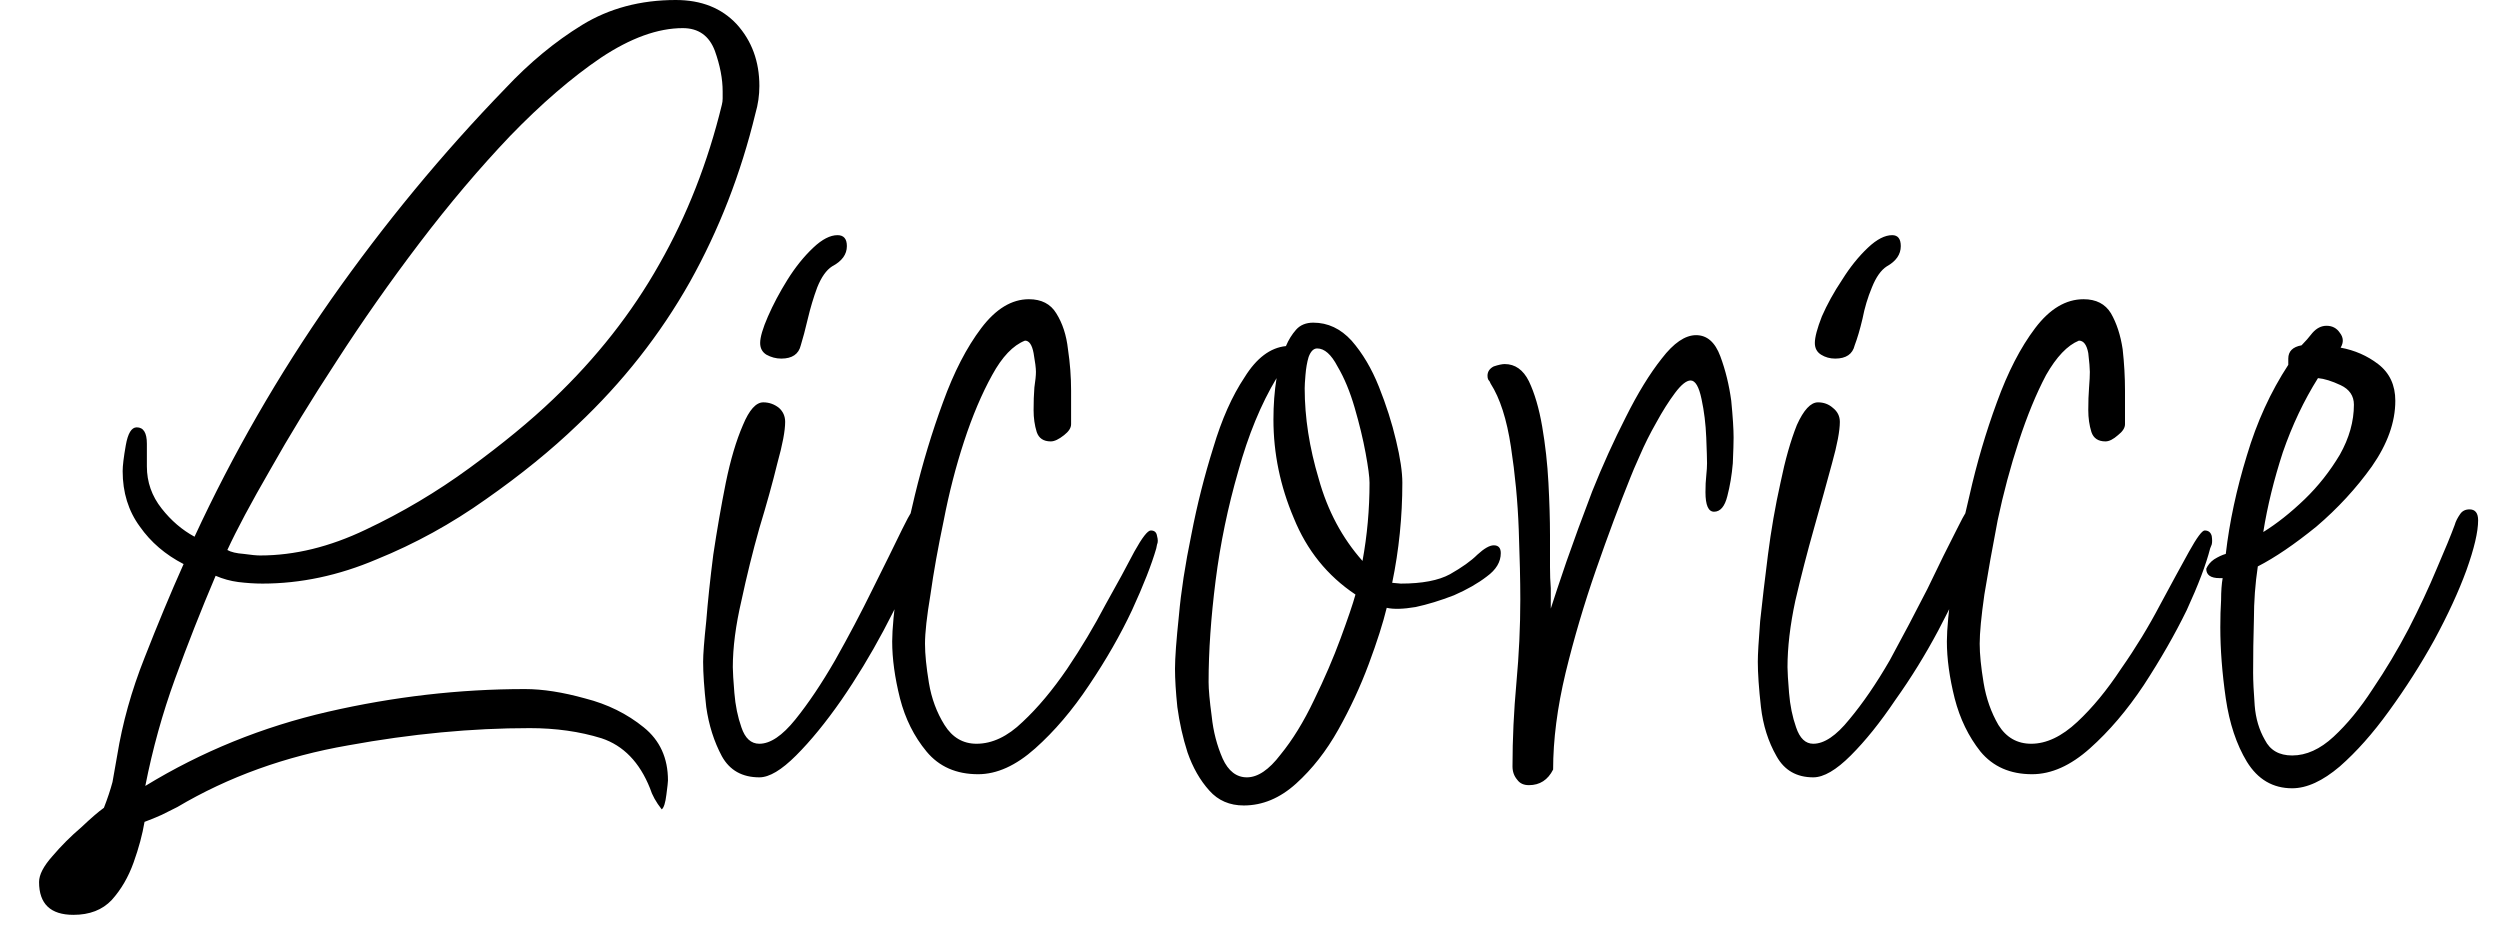 <svg width="32" height="12" viewBox="0 0 32 12" fill="none" xmlns="http://www.w3.org/2000/svg">
<path d="M0.94 11.71C0.647 11.71 0.5 11.57 0.5 11.29C0.5 11.197 0.557 11.087 0.67 10.96C0.783 10.827 0.907 10.703 1.04 10.59C1.167 10.47 1.263 10.387 1.33 10.34C1.377 10.22 1.413 10.11 1.44 10.01C1.46 9.903 1.48 9.79 1.5 9.67C1.567 9.257 1.683 8.84 1.85 8.42C2.017 7.993 2.183 7.593 2.35 7.22C2.117 7.1 1.93 6.94 1.79 6.74C1.643 6.54 1.57 6.303 1.57 6.03C1.57 5.963 1.583 5.853 1.61 5.7C1.637 5.547 1.683 5.47 1.75 5.47C1.837 5.47 1.88 5.54 1.88 5.68C1.88 5.82 1.88 5.917 1.88 5.97C1.88 6.17 1.943 6.35 2.07 6.51C2.19 6.663 2.33 6.783 2.49 6.87C2.977 5.817 3.56 4.803 4.24 3.83C4.92 2.863 5.663 1.963 6.47 1.13C6.777 0.803 7.103 0.533 7.45 0.32C7.797 0.107 8.197 0 8.65 0C8.977 0 9.237 0.103 9.43 0.31C9.623 0.523 9.72 0.787 9.72 1.1C9.72 1.22 9.703 1.337 9.67 1.45C9.483 2.223 9.203 2.943 8.83 3.61C8.45 4.283 7.97 4.893 7.39 5.44C7.057 5.76 6.667 6.077 6.22 6.39C5.78 6.703 5.313 6.96 4.82 7.16C4.333 7.367 3.847 7.47 3.36 7.47C3.26 7.47 3.157 7.463 3.05 7.45C2.95 7.437 2.853 7.41 2.76 7.37C2.573 7.81 2.4 8.25 2.24 8.69C2.08 9.13 1.953 9.587 1.86 10.06C2.58 9.62 3.36 9.303 4.2 9.11C5.04 8.917 5.88 8.82 6.72 8.82C6.947 8.82 7.203 8.86 7.49 8.94C7.777 9.013 8.027 9.137 8.24 9.31C8.447 9.477 8.55 9.703 8.55 9.99C8.55 10.01 8.543 10.07 8.53 10.17C8.517 10.277 8.497 10.34 8.47 10.36C8.397 10.267 8.347 10.177 8.32 10.09C8.187 9.757 7.98 9.543 7.7 9.45C7.42 9.363 7.113 9.32 6.78 9.32C6.04 9.32 5.267 9.393 4.46 9.54C3.653 9.68 2.923 9.943 2.27 10.33C2.203 10.363 2.137 10.397 2.07 10.43C1.997 10.463 1.923 10.493 1.85 10.52C1.823 10.68 1.777 10.853 1.71 11.04C1.643 11.227 1.55 11.387 1.43 11.52C1.31 11.647 1.147 11.71 0.94 11.71ZM3.33 7.11C3.77 7.11 4.22 7 4.68 6.78C5.147 6.56 5.59 6.297 6.01 5.99C6.43 5.683 6.787 5.39 7.08 5.11C7.633 4.583 8.087 4.007 8.44 3.38C8.793 2.76 9.06 2.08 9.24 1.34C9.247 1.313 9.25 1.287 9.25 1.26C9.25 1.227 9.25 1.197 9.25 1.17C9.25 1.01 9.217 0.837 9.15 0.65C9.077 0.457 8.94 0.36 8.74 0.36C8.42 0.36 8.07 0.487 7.69 0.74C7.317 0.993 6.93 1.327 6.53 1.74C6.137 2.153 5.75 2.61 5.37 3.11C4.99 3.61 4.637 4.113 4.31 4.62C3.983 5.12 3.7 5.583 3.46 6.01C3.213 6.437 3.03 6.78 2.91 7.04C2.957 7.067 3.027 7.083 3.12 7.09C3.213 7.103 3.283 7.11 3.33 7.11ZM10 4.59C9.933 4.59 9.87 4.573 9.81 4.54C9.757 4.507 9.73 4.457 9.73 4.39C9.73 4.317 9.763 4.203 9.83 4.05C9.897 3.897 9.98 3.74 10.08 3.58C10.18 3.42 10.29 3.283 10.41 3.17C10.523 3.063 10.627 3.01 10.72 3.01C10.8 3.01 10.84 3.057 10.84 3.15C10.84 3.257 10.777 3.343 10.65 3.41C10.577 3.457 10.513 3.547 10.46 3.68C10.413 3.807 10.373 3.94 10.34 4.08C10.307 4.22 10.277 4.333 10.25 4.42C10.223 4.533 10.14 4.59 10 4.59ZM9.72 9.95C9.5 9.95 9.34 9.86 9.24 9.68C9.14 9.493 9.073 9.283 9.04 9.05C9.013 8.81 9 8.617 9 8.47C9 8.377 9.013 8.203 9.04 7.95C9.06 7.697 9.09 7.413 9.13 7.1C9.177 6.787 9.23 6.48 9.29 6.18C9.35 5.887 9.423 5.64 9.51 5.44C9.59 5.247 9.677 5.15 9.77 5.15C9.843 5.15 9.91 5.173 9.97 5.22C10.023 5.267 10.05 5.327 10.05 5.4C10.05 5.513 10.017 5.69 9.95 5.93C9.89 6.177 9.813 6.453 9.72 6.76C9.633 7.067 9.557 7.377 9.49 7.69C9.417 8.003 9.38 8.287 9.38 8.54C9.38 8.6 9.387 8.71 9.4 8.87C9.413 9.03 9.443 9.177 9.49 9.31C9.537 9.45 9.613 9.52 9.72 9.52C9.86 9.52 10.013 9.417 10.18 9.21C10.347 9.003 10.517 8.75 10.69 8.45C10.863 8.143 11.023 7.84 11.17 7.54C11.323 7.233 11.45 6.977 11.55 6.77C11.65 6.563 11.72 6.46 11.76 6.46C11.807 6.46 11.837 6.477 11.85 6.51C11.863 6.543 11.87 6.58 11.87 6.62C11.87 6.74 11.82 6.933 11.72 7.2C11.613 7.467 11.477 7.757 11.31 8.07C11.143 8.383 10.963 8.68 10.77 8.96C10.57 9.247 10.377 9.483 10.19 9.67C10.003 9.857 9.847 9.95 9.72 9.95ZM12.52 9.91C12.24 9.91 12.02 9.813 11.86 9.62C11.7 9.427 11.587 9.2 11.52 8.94C11.453 8.673 11.42 8.43 11.42 8.21C11.42 8.057 11.443 7.81 11.49 7.47C11.537 7.123 11.61 6.747 11.71 6.34C11.81 5.927 11.93 5.53 12.07 5.15C12.21 4.763 12.373 4.447 12.56 4.2C12.747 3.953 12.95 3.83 13.17 3.83C13.33 3.83 13.447 3.89 13.52 4.01C13.6 4.137 13.65 4.29 13.67 4.47C13.697 4.65 13.71 4.827 13.71 5C13.71 5.173 13.71 5.317 13.71 5.43C13.71 5.477 13.68 5.523 13.62 5.57C13.553 5.623 13.497 5.65 13.45 5.65C13.357 5.65 13.297 5.61 13.27 5.53C13.243 5.443 13.23 5.35 13.23 5.25C13.23 5.143 13.233 5.047 13.24 4.96C13.253 4.873 13.26 4.807 13.26 4.76C13.26 4.713 13.25 4.633 13.23 4.52C13.21 4.413 13.173 4.36 13.12 4.36C12.967 4.42 12.827 4.567 12.7 4.8C12.567 5.04 12.447 5.323 12.34 5.65C12.233 5.977 12.147 6.313 12.08 6.66C12.007 7.007 11.95 7.323 11.91 7.61C11.863 7.89 11.84 8.1 11.84 8.24C11.84 8.373 11.857 8.54 11.89 8.74C11.923 8.94 11.99 9.12 12.09 9.28C12.19 9.44 12.327 9.52 12.5 9.52C12.7 9.52 12.897 9.427 13.09 9.24C13.283 9.06 13.473 8.833 13.66 8.56C13.84 8.293 14.003 8.02 14.15 7.74C14.303 7.467 14.427 7.24 14.52 7.06C14.62 6.88 14.69 6.79 14.73 6.79C14.777 6.79 14.803 6.813 14.81 6.86C14.823 6.907 14.823 6.943 14.81 6.97L14.8 7.02C14.74 7.227 14.637 7.49 14.49 7.81C14.343 8.123 14.16 8.443 13.94 8.77C13.727 9.09 13.497 9.36 13.25 9.58C13.003 9.8 12.76 9.91 12.52 9.91ZM15.92 10.31C15.74 10.31 15.593 10.247 15.48 10.12C15.36 9.987 15.267 9.823 15.2 9.63C15.14 9.443 15.097 9.25 15.07 9.05C15.05 8.857 15.04 8.693 15.04 8.56C15.04 8.42 15.057 8.193 15.09 7.88C15.117 7.573 15.17 7.227 15.25 6.84C15.323 6.46 15.417 6.09 15.53 5.73C15.637 5.37 15.77 5.07 15.93 4.83C16.083 4.583 16.26 4.45 16.46 4.43C16.493 4.35 16.537 4.28 16.59 4.22C16.643 4.16 16.717 4.13 16.81 4.13C16.997 4.13 17.16 4.207 17.3 4.36C17.44 4.52 17.557 4.717 17.65 4.95C17.743 5.183 17.817 5.413 17.87 5.64C17.923 5.86 17.95 6.04 17.95 6.18C17.95 6.613 17.907 7.04 17.82 7.46L17.93 7.47C18.203 7.47 18.413 7.43 18.56 7.35C18.713 7.263 18.83 7.18 18.91 7.1C18.997 7.02 19.067 6.98 19.12 6.98C19.18 6.98 19.21 7.013 19.21 7.08C19.21 7.193 19.15 7.293 19.03 7.38C18.917 7.467 18.777 7.547 18.61 7.62C18.437 7.687 18.273 7.737 18.12 7.77C17.96 7.797 17.837 7.8 17.75 7.78C17.703 7.973 17.627 8.213 17.52 8.5C17.413 8.787 17.283 9.067 17.13 9.34C16.977 9.613 16.797 9.843 16.59 10.03C16.383 10.217 16.16 10.31 15.92 10.31ZM17.44 7.18C17.5 6.853 17.53 6.52 17.53 6.18C17.53 6.107 17.513 5.98 17.48 5.8C17.447 5.62 17.4 5.427 17.34 5.22C17.28 5.013 17.207 4.837 17.12 4.69C17.04 4.537 16.953 4.46 16.86 4.46C16.813 4.46 16.777 4.497 16.75 4.57C16.73 4.637 16.717 4.713 16.71 4.8C16.703 4.88 16.7 4.937 16.7 4.97C16.7 5.343 16.76 5.73 16.88 6.13C16.993 6.537 17.18 6.887 17.44 7.18ZM15.96 9.95C16.1 9.95 16.243 9.853 16.39 9.66C16.543 9.473 16.687 9.24 16.82 8.96C16.953 8.687 17.067 8.423 17.16 8.17C17.253 7.917 17.317 7.73 17.35 7.61C16.99 7.37 16.727 7.043 16.56 6.63C16.387 6.223 16.3 5.803 16.3 5.37C16.3 5.183 16.313 5.007 16.34 4.84C16.14 5.173 15.977 5.57 15.85 6.03C15.717 6.49 15.62 6.957 15.56 7.43C15.5 7.903 15.47 8.337 15.47 8.73C15.47 8.823 15.483 8.97 15.51 9.17C15.53 9.363 15.577 9.543 15.65 9.71C15.723 9.87 15.827 9.95 15.96 9.95ZM19.57 10.05C19.503 10.05 19.453 10.027 19.42 9.98C19.38 9.933 19.36 9.877 19.36 9.81C19.36 9.457 19.377 9.1 19.41 8.74C19.443 8.38 19.46 8.023 19.46 7.67C19.46 7.437 19.453 7.14 19.44 6.78C19.427 6.42 19.393 6.067 19.34 5.72C19.287 5.367 19.2 5.097 19.08 4.91C19.073 4.89 19.063 4.873 19.05 4.86C19.043 4.847 19.04 4.83 19.04 4.81C19.04 4.757 19.067 4.717 19.12 4.69C19.18 4.67 19.227 4.66 19.26 4.66C19.393 4.66 19.497 4.733 19.57 4.88C19.643 5.033 19.7 5.227 19.74 5.46C19.78 5.693 19.807 5.933 19.82 6.18C19.833 6.427 19.84 6.65 19.84 6.85C19.84 7.05 19.84 7.187 19.84 7.26C19.84 7.353 19.843 7.443 19.85 7.53C19.85 7.61 19.85 7.697 19.85 7.79C19.89 7.663 19.957 7.463 20.05 7.19C20.143 6.923 20.253 6.623 20.38 6.29C20.513 5.957 20.657 5.64 20.81 5.34C20.963 5.033 21.117 4.783 21.27 4.59C21.423 4.39 21.57 4.29 21.71 4.29C21.85 4.29 21.953 4.38 22.02 4.56C22.087 4.74 22.133 4.93 22.16 5.13C22.18 5.337 22.19 5.493 22.19 5.6C22.19 5.66 22.187 5.77 22.18 5.93C22.167 6.083 22.143 6.223 22.11 6.35C22.077 6.483 22.02 6.55 21.94 6.55C21.867 6.55 21.83 6.467 21.83 6.3C21.83 6.22 21.833 6.15 21.84 6.09C21.847 6.023 21.85 5.97 21.85 5.93C21.85 5.883 21.847 5.773 21.84 5.6C21.833 5.427 21.813 5.263 21.78 5.11C21.747 4.95 21.7 4.87 21.64 4.87C21.587 4.87 21.52 4.923 21.44 5.03C21.36 5.137 21.28 5.263 21.2 5.41C21.12 5.55 21.05 5.69 20.99 5.83C20.93 5.963 20.89 6.057 20.87 6.11C20.73 6.457 20.583 6.85 20.43 7.29C20.277 7.73 20.147 8.17 20.04 8.61C19.933 9.057 19.88 9.47 19.88 9.85C19.813 9.983 19.71 10.05 19.57 10.05ZM23.49 4.59C23.423 4.59 23.363 4.573 23.31 4.54C23.257 4.507 23.23 4.457 23.23 4.39C23.23 4.317 23.26 4.203 23.32 4.05C23.387 3.897 23.473 3.74 23.58 3.58C23.68 3.42 23.79 3.283 23.91 3.17C24.023 3.063 24.127 3.01 24.22 3.01C24.293 3.01 24.33 3.057 24.33 3.15C24.33 3.257 24.27 3.343 24.15 3.41C24.077 3.457 24.013 3.547 23.96 3.68C23.907 3.807 23.867 3.94 23.84 4.08C23.807 4.22 23.773 4.333 23.74 4.42C23.713 4.533 23.63 4.59 23.49 4.59ZM23.21 9.95C22.997 9.95 22.84 9.86 22.74 9.68C22.633 9.493 22.567 9.283 22.54 9.05C22.513 8.81 22.5 8.617 22.5 8.47C22.5 8.377 22.51 8.203 22.53 7.95C22.557 7.697 22.59 7.413 22.63 7.1C22.67 6.787 22.723 6.48 22.79 6.18C22.85 5.887 22.92 5.64 23 5.44C23.087 5.247 23.177 5.15 23.27 5.15C23.343 5.15 23.407 5.173 23.46 5.22C23.52 5.267 23.55 5.327 23.55 5.4C23.55 5.513 23.517 5.69 23.45 5.93C23.383 6.177 23.307 6.453 23.22 6.76C23.133 7.067 23.053 7.377 22.98 7.69C22.913 8.003 22.88 8.287 22.88 8.54C22.88 8.6 22.887 8.71 22.9 8.87C22.913 9.03 22.943 9.177 22.99 9.31C23.037 9.45 23.11 9.52 23.21 9.52C23.35 9.52 23.503 9.417 23.67 9.21C23.843 9.003 24.017 8.75 24.19 8.45C24.357 8.143 24.517 7.84 24.67 7.54C24.817 7.233 24.943 6.977 25.05 6.77C25.15 6.563 25.22 6.46 25.26 6.46C25.307 6.46 25.337 6.477 25.35 6.51C25.363 6.543 25.37 6.58 25.37 6.62C25.37 6.74 25.317 6.933 25.21 7.2C25.11 7.467 24.977 7.757 24.81 8.07C24.643 8.383 24.46 8.68 24.26 8.96C24.067 9.247 23.877 9.483 23.69 9.67C23.503 9.857 23.343 9.95 23.21 9.95ZM26.01 9.91C25.73 9.91 25.51 9.813 25.35 9.62C25.197 9.427 25.087 9.2 25.02 8.94C24.953 8.673 24.92 8.43 24.92 8.21C24.92 8.057 24.943 7.81 24.99 7.47C25.037 7.123 25.11 6.747 25.21 6.34C25.303 5.927 25.42 5.53 25.56 5.15C25.7 4.763 25.863 4.447 26.05 4.2C26.237 3.953 26.443 3.83 26.67 3.83C26.83 3.83 26.947 3.89 27.02 4.01C27.093 4.137 27.143 4.29 27.17 4.47C27.19 4.65 27.2 4.827 27.2 5C27.2 5.173 27.2 5.317 27.2 5.43C27.2 5.477 27.17 5.523 27.11 5.57C27.05 5.623 26.997 5.65 26.95 5.65C26.857 5.65 26.797 5.61 26.77 5.53C26.743 5.443 26.73 5.35 26.73 5.25C26.73 5.143 26.733 5.047 26.74 4.96C26.747 4.873 26.75 4.807 26.75 4.76C26.75 4.713 26.743 4.633 26.73 4.52C26.71 4.413 26.67 4.36 26.61 4.36C26.463 4.42 26.323 4.567 26.19 4.8C26.063 5.04 25.947 5.323 25.84 5.65C25.733 5.977 25.643 6.313 25.57 6.66C25.503 7.007 25.447 7.323 25.4 7.61C25.36 7.89 25.34 8.1 25.34 8.24C25.34 8.373 25.357 8.54 25.39 8.74C25.423 8.94 25.487 9.12 25.58 9.28C25.68 9.44 25.82 9.52 26 9.52C26.193 9.52 26.39 9.427 26.59 9.24C26.783 9.06 26.97 8.833 27.15 8.56C27.337 8.293 27.503 8.02 27.65 7.74C27.797 7.467 27.92 7.24 28.02 7.06C28.12 6.88 28.187 6.79 28.22 6.79C28.267 6.79 28.297 6.813 28.31 6.86C28.317 6.907 28.317 6.943 28.31 6.97L28.29 7.02C28.237 7.227 28.137 7.49 27.99 7.81C27.837 8.123 27.653 8.443 27.44 8.77C27.227 9.09 26.997 9.36 26.75 9.58C26.503 9.8 26.257 9.91 26.01 9.91ZM29.34 10.09C29.093 10.09 28.9 9.977 28.76 9.75C28.627 9.53 28.537 9.26 28.49 8.94C28.443 8.613 28.42 8.31 28.42 8.03C28.42 7.903 28.423 7.787 28.43 7.68C28.43 7.567 28.437 7.473 28.45 7.4H28.41C28.297 7.4 28.24 7.36 28.24 7.28C28.26 7.233 28.293 7.193 28.34 7.16C28.393 7.127 28.443 7.103 28.49 7.09C28.537 6.683 28.627 6.263 28.76 5.83C28.887 5.403 29.063 5.017 29.29 4.67V4.59C29.29 4.497 29.347 4.44 29.46 4.42C29.507 4.373 29.553 4.32 29.6 4.26C29.653 4.2 29.713 4.17 29.78 4.17C29.853 4.17 29.91 4.2 29.95 4.26C29.997 4.32 30 4.383 29.96 4.45C30.14 4.483 30.3 4.553 30.44 4.66C30.587 4.773 30.66 4.93 30.66 5.13C30.66 5.403 30.56 5.683 30.36 5.97C30.16 6.25 29.923 6.507 29.65 6.74C29.37 6.967 29.12 7.137 28.9 7.25C28.867 7.47 28.85 7.697 28.85 7.93C28.843 8.157 28.84 8.383 28.84 8.61C28.84 8.717 28.847 8.857 28.86 9.03C28.873 9.197 28.917 9.343 28.99 9.47C29.057 9.603 29.173 9.67 29.34 9.67C29.52 9.67 29.697 9.59 29.87 9.43C30.043 9.27 30.21 9.067 30.37 8.82C30.537 8.573 30.69 8.317 30.83 8.05C30.97 7.777 31.09 7.52 31.19 7.28C31.297 7.033 31.373 6.847 31.42 6.72C31.433 6.673 31.457 6.627 31.49 6.58C31.517 6.54 31.557 6.52 31.61 6.52C31.683 6.52 31.72 6.567 31.72 6.66C31.72 6.807 31.67 7.02 31.57 7.3C31.47 7.573 31.333 7.87 31.16 8.19C30.987 8.503 30.793 8.807 30.58 9.1C30.373 9.387 30.163 9.623 29.95 9.81C29.73 9.997 29.527 10.09 29.34 10.09ZM28.97 6.81C29.143 6.703 29.32 6.563 29.5 6.39C29.673 6.223 29.823 6.033 29.95 5.82C30.07 5.607 30.13 5.393 30.13 5.18C30.13 5.067 30.073 4.983 29.96 4.93C29.847 4.877 29.75 4.847 29.67 4.84C29.49 5.127 29.34 5.443 29.22 5.79C29.107 6.137 29.023 6.477 28.97 6.81Z" fill="black"/>
</svg>

